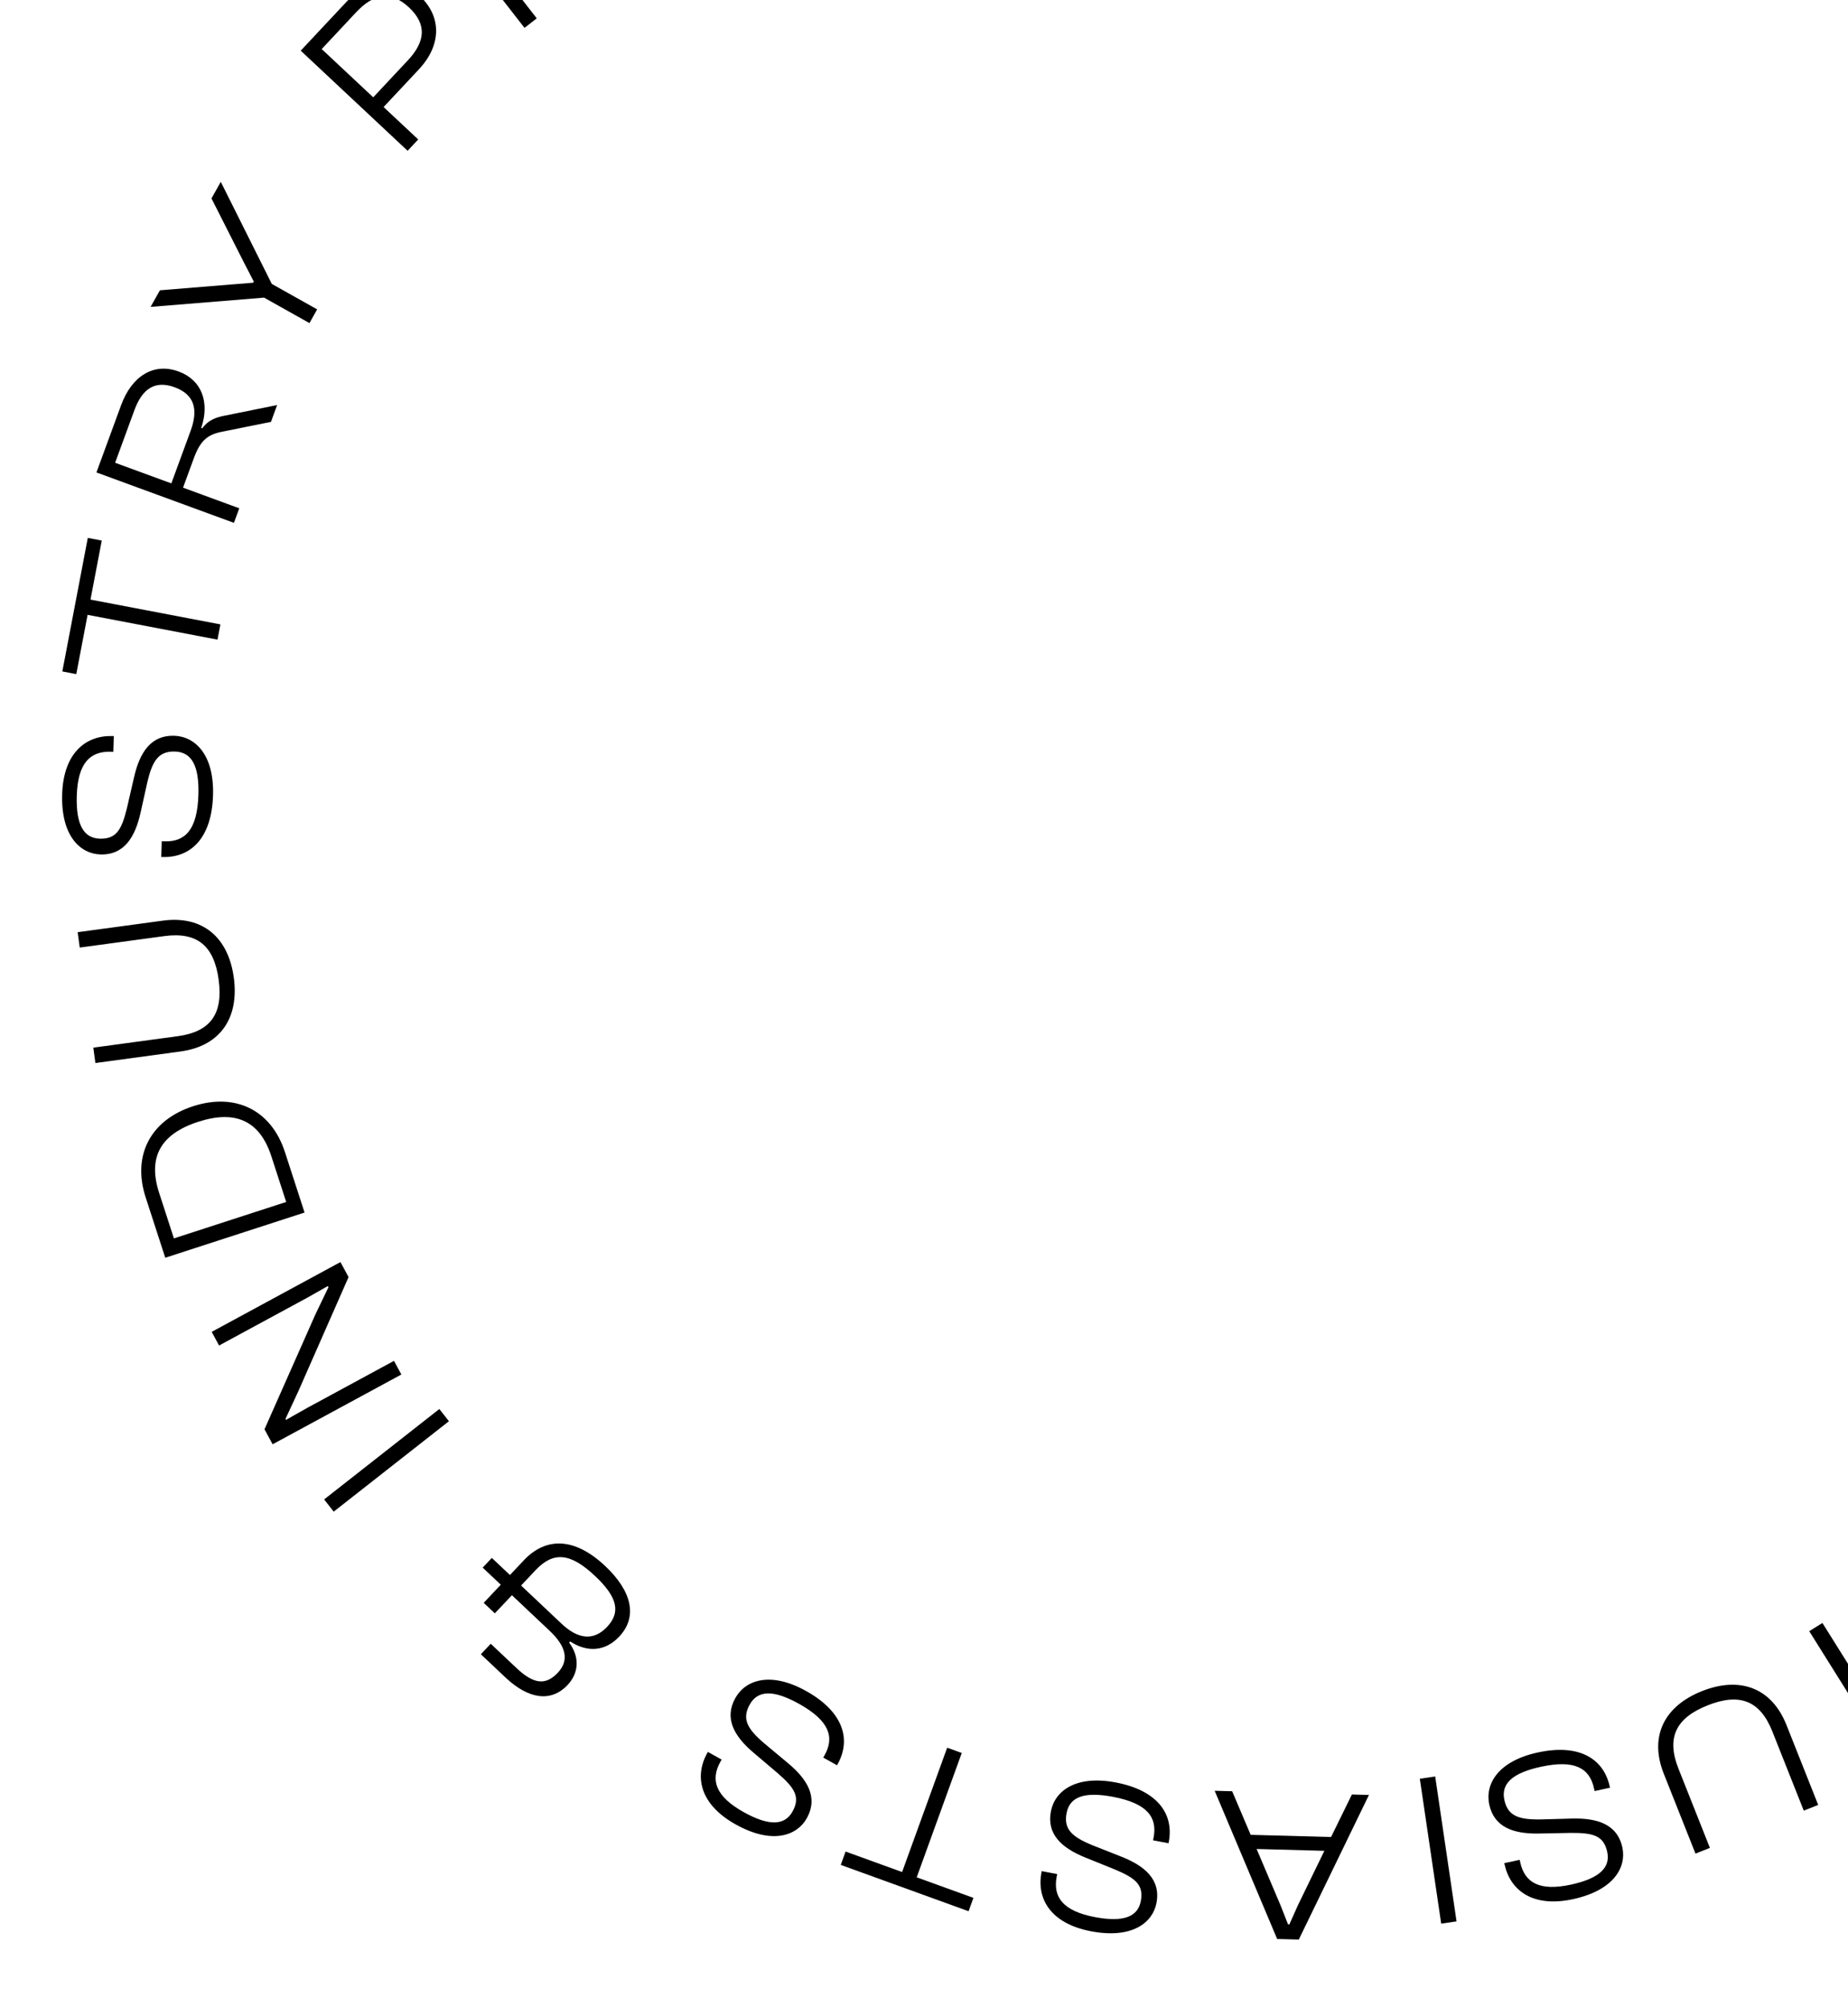 <svg width="186" height="202" viewBox="0 0 186 202" fill="none" xmlns="http://www.w3.org/2000/svg">
<path d="M191.462 158.313L195.022 164L186.985 169.031L183.424 163.344L182.1 164.173L189.922 176.667L191.246 175.838L187.744 170.244L195.781 165.212L199.283 170.807L200.607 169.978L192.786 157.484L191.462 158.313Z" fill="black"/>
<path d="M171.307 170.202C167.504 171.711 165.967 174.759 167.46 178.521L170.649 186.558L172.1 185.982L168.936 178.007C167.695 174.878 168.685 172.899 171.875 171.634C175.065 170.368 177.142 171.13 178.384 174.258L181.548 182.234L183 181.657L179.811 173.621C178.318 169.858 175.111 168.693 171.307 170.202Z" fill="black"/>
<path d="M154.76 176.383C150.763 177.257 149.445 179.571 149.896 181.635C150.384 183.87 152.279 184.604 154.966 184.535L158.128 184.474C160.354 184.461 161.408 184.748 161.765 186.382C162.108 187.951 160.997 189.049 158.139 189.674C155.001 190.36 153.467 189.524 153.011 187.439L152.955 187.181L151.407 187.52L151.435 187.649C152.009 190.271 154.284 192.025 158.346 191.138C162.472 190.236 163.717 187.892 163.289 185.936C162.768 183.55 160.682 182.97 158.24 183.031L155.062 183.118C152.861 183.148 151.767 182.779 151.415 181.168C151.058 179.534 152.195 178.452 155.075 177.823C158.45 177.085 159.983 177.921 160.434 179.984L160.495 180.264L162.043 179.925L162.015 179.796C161.413 177.045 158.995 175.457 154.76 176.383Z" fill="black"/>
<path d="M142.905 179.024L145.055 193.607L146.6 193.379L144.451 178.796L142.905 179.024Z" fill="black"/>
<path d="M136.068 180.608L133.972 184.887L125.879 184.668L124.017 180.282L122.257 180.235L128.545 195.15L130.722 195.209L137.784 180.654L136.068 180.608ZM130.616 191.795L129.773 193.687L129.641 193.683L128.879 191.748L126.478 186.093L133.296 186.277L130.616 191.795Z" fill="black"/>
<path d="M112.306 179.397C108.287 178.631 106.165 180.242 105.77 182.316C105.341 184.564 106.795 185.983 109.293 186.975L112.225 188.161C114.278 189.023 115.134 189.701 114.82 191.344C114.52 192.921 113.066 193.495 110.192 192.947C107.037 192.345 105.955 190.974 106.355 188.878L106.404 188.619L104.848 188.322L104.823 188.452C104.32 191.088 105.724 193.595 109.808 194.374C113.957 195.166 116.022 193.499 116.397 191.533C116.855 189.134 115.164 187.781 112.895 186.878L109.938 185.709C107.902 184.873 107.041 184.104 107.35 182.483C107.664 180.841 109.134 180.293 112.03 180.845C115.423 181.492 116.505 182.863 116.109 184.938L116.056 185.219L117.612 185.516L117.637 185.386C118.164 182.62 116.563 180.209 112.306 179.397Z" fill="black"/>
<path d="M95.332 175.899L90.796 188.412L85.108 186.351L84.621 187.695L97.486 192.358L97.974 191.014L92.265 188.945L96.8 176.431L95.332 175.899Z" fill="black"/>
<path d="M81.129 170.191C77.553 168.201 75.033 169.065 74.006 170.91C72.894 172.91 73.828 174.714 75.889 176.44L78.3 178.486C79.979 179.949 80.579 180.862 79.766 182.323C78.985 183.726 77.425 183.815 74.868 182.392C72.061 180.83 71.464 179.189 72.502 177.324L72.63 177.094L71.246 176.323L71.182 176.439C69.877 178.784 70.422 181.605 74.055 183.627C77.746 185.681 80.23 184.746 81.203 182.997C82.391 180.863 81.21 179.048 79.34 177.478L76.898 175.44C75.228 174.008 74.652 173.007 75.454 171.565C76.267 170.104 77.836 170.046 80.412 171.479C83.43 173.158 84.027 174.8 83.001 176.645L82.861 176.895L84.246 177.666L84.31 177.55C85.679 175.09 84.916 172.298 81.129 170.191Z" fill="black"/>
<path d="M60.917 157.618C57.861 154.734 54.964 154.663 52.73 157.031L51.326 158.519L49.501 156.798L48.581 157.774L50.405 159.495L48.684 161.319L49.804 162.376L51.525 160.552L55.333 164.145C56.934 165.655 57.348 167.075 56.14 168.355C54.933 169.635 53.731 169.53 51.987 167.884L49.395 165.439L48.398 166.495L50.879 168.835C53.183 171.009 55.45 171.363 57.126 169.587C58.228 168.419 58.399 166.826 57.282 165.318L57.387 165.206C59.148 166.353 60.933 166.192 62.322 164.72C64.209 162.72 63.59 160.139 60.917 157.618ZM59.904 158.628C62.192 160.787 62.469 162.288 61.096 163.744C59.722 165.2 58.142 164.951 56.526 163.426L52.446 159.576L53.895 158.04C55.692 156.136 57.392 156.257 59.904 158.628Z" fill="black"/>
<path d="M44.219 141.812L32.624 150.911L33.588 152.14L45.184 143.04L44.219 141.812Z" fill="black"/>
<path d="M39.654 136.964L30.93 141.693L28.785 142.905L28.733 142.809L30.038 139.999L35.083 128.532L34.265 127.023L21.306 134.047L22.05 135.42L30.89 130.629L32.996 129.437L33.059 129.553L31.742 132.294L26.621 143.853L27.439 145.362L40.398 138.338L39.654 136.964Z" fill="black"/>
<path d="M28.677 115.947C27.312 111.741 23.722 109.946 19.433 111.338C15.143 112.73 13.292 116.291 14.657 120.498L16.633 126.587L30.653 122.037L28.677 115.947ZM16.017 120.056C14.863 116.499 16.134 114.143 19.942 112.907C23.75 111.671 26.162 112.832 27.317 116.389L28.804 120.972L17.504 124.639L16.017 120.056Z" fill="black"/>
<path d="M23.533 98.394C22.983 94.339 20.394 92.115 16.383 92.659L7.816 93.822L8.026 95.369L16.528 94.216C19.863 93.763 21.546 95.2 22.007 98.601C22.468 102.002 21.23 103.835 17.894 104.288L9.392 105.441L9.602 106.989L18.169 105.827C22.181 105.282 24.083 102.449 23.533 98.394Z" fill="black"/>
<path d="M21.441 80.05C21.567 75.96 19.643 74.118 17.532 74.052C15.245 73.982 14.072 75.64 13.484 78.263L12.773 81.345C12.244 83.508 11.708 84.46 10.037 84.408C8.432 84.358 7.637 83.013 7.727 80.089C7.826 76.878 9.011 75.594 11.143 75.66L11.407 75.668L11.456 74.085L11.324 74.081C8.642 73.998 6.386 75.777 6.257 79.933C6.127 84.155 8.097 85.933 10.098 85.995C12.539 86.07 13.609 84.188 14.145 81.805L14.835 78.701C15.342 76.56 15.966 75.589 17.615 75.64C19.286 75.691 20.059 77.058 19.968 80.004C19.861 83.457 18.677 84.741 16.566 84.676L16.28 84.667L16.231 86.25L16.363 86.254C19.178 86.341 21.307 84.382 21.441 80.05Z" fill="black"/>
<path d="M22.183 62.842L9.108 60.348L10.242 54.405L8.837 54.137L6.273 67.579L7.678 67.847L8.816 61.882L21.89 64.376L22.183 62.842Z" fill="black"/>
<path d="M24.083 51.157L18.423 49.081L19.514 46.107C20.188 44.269 20.949 43.728 22.363 43.45L27.272 42.461L27.893 40.767L22.704 41.817C21.724 41.997 20.936 42.294 20.355 43.111L20.252 43.074C21.129 40.49 20.311 38.245 17.977 37.389C15.437 36.458 13.251 37.882 12.191 40.774L9.706 47.549L23.545 52.623L24.083 51.157ZM11.587 46.575L13.525 41.287C14.328 39.097 15.62 38.259 17.582 38.978C19.544 39.698 19.988 41.173 19.185 43.362L17.246 48.65L11.587 46.575Z" fill="black"/>
<path d="M31.921 31.137L27.355 28.575L22.222 18.302L21.286 19.971L24.552 26.421L25.544 28.34L25.479 28.455L23.314 28.628L16.095 29.218L15.158 30.887L26.58 29.956L31.146 32.519L31.921 31.137Z" fill="black"/>
<path d="M42.093 14.036L38.609 10.773L42.173 6.967C44.354 4.639 44.555 1.753 42.243 -0.413C39.947 -2.563 37.08 -2.174 34.9 0.154L30.267 5.1L41.025 15.176L42.093 14.036ZM35.853 1.228C37.628 -0.667 39.362 -0.941 41.16 0.743C42.991 2.458 42.814 4.191 41.039 6.086L37.565 9.795L32.379 4.937L35.853 1.228Z" fill="black"/>
<path d="M54.024 1.846L50.32 -2.91L52.82 -4.857C54.364 -6.06 55.296 -6.116 56.643 -5.604L61.331 -3.846L62.755 -4.954L57.796 -6.809C56.87 -7.175 56.044 -7.34 55.118 -6.954L55.051 -7.04C57.162 -8.769 57.657 -11.106 56.129 -13.067C54.466 -15.202 51.857 -15.15 49.428 -13.257L43.735 -8.823L52.792 2.806L54.024 1.846ZM45.846 -8.655L50.289 -12.116C52.129 -13.549 53.668 -13.577 54.953 -11.928C56.237 -10.279 55.833 -8.793 53.993 -7.36L49.55 -3.899L45.846 -8.655Z" fill="black"/>
</svg>

